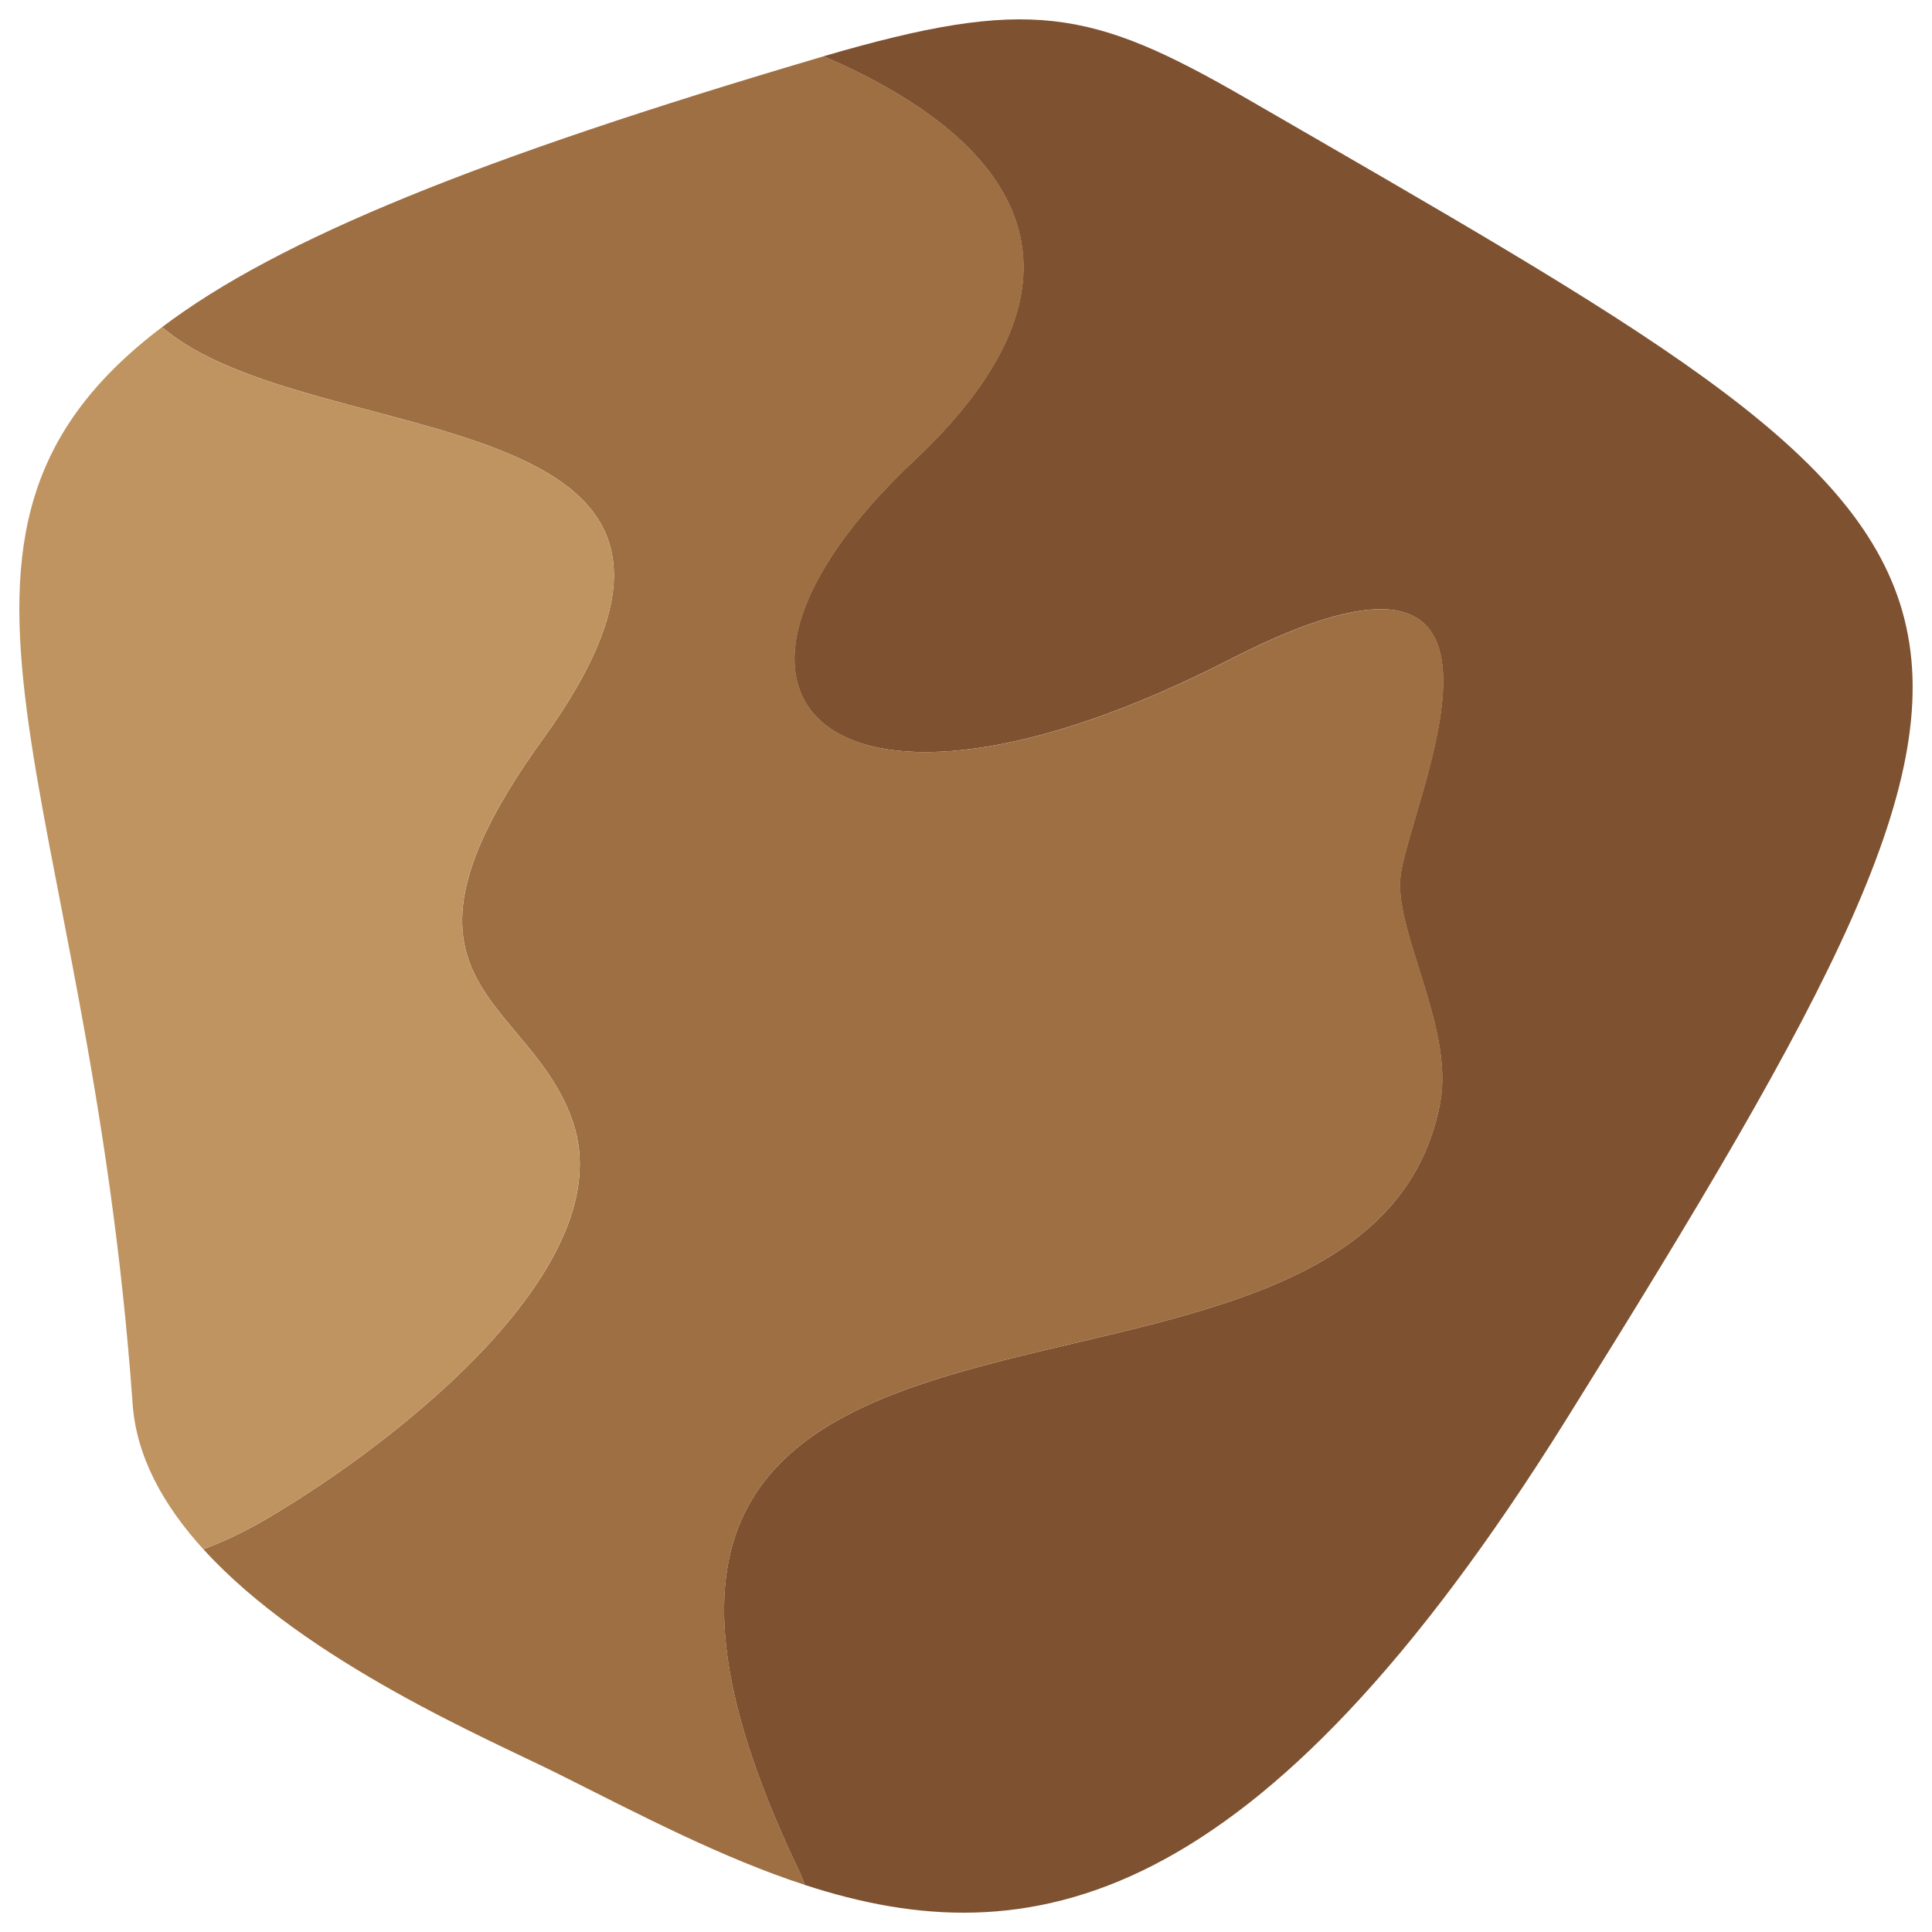 <?xml version="1.0" encoding="UTF-8" standalone="no"?>
<!-- Created with Inkscape (http://www.inkscape.org/) -->

<svg
   width="100"
   height="100"
   viewBox="0 0 26.458 26.458"
   version="1.1"
   id="svg13353"
   sodipodi:docname="asteroid-fragment-6.svg"
   inkscape:version="1.2.1 (9c6d41e410, 2022-07-14)"
   xmlns:inkscape="http://www.inkscape.org/namespaces/inkscape"
   xmlns:sodipodi="http://sodipodi.sourceforge.net/DTD/sodipodi-0.dtd"
   xmlns="http://www.w3.org/2000/svg"
   xmlns:svg="http://www.w3.org/2000/svg">
  <sodipodi:namedview
     id="namedview13355"
     pagecolor="#505050"
     bordercolor="#ffffff"
     borderopacity="1"
     inkscape:showpageshadow="0"
     inkscape:pageopacity="0"
     inkscape:pagecheckerboard="1"
     inkscape:deskcolor="#505050"
     inkscape:document-units="px"
     showgrid="false"
     inkscape:zoom="2.9825758"
     inkscape:cx="49.789179"
     inkscape:cy="15.422911"
     inkscape:window-width="1920"
     inkscape:window-height="1017"
     inkscape:window-x="-8"
     inkscape:window-y="-8"
     inkscape:window-maximized="1"
     inkscape:current-layer="layer1" />
  <defs
     id="defs13350" />
  <g
     inkscape:label="Warstwa 1"
     inkscape:groupmode="layer"
     id="layer1"
     transform="translate(-118.368,-110.258)">
    <path
       d="m 139.807,129.714 c -4.212,6.743 -7.349,7.361 -10.418,6.357 -0.034,-0.094 -0.075,-0.19 -0.124,-0.288 -4.484,-9.514 7.793,-5.046 8.824,-10.414 0.194,-1.016 -0.604,-2.307 -0.546,-3.075 0.073,-0.952 2.273,-5.368 -2.329,-3.007 -5.481,2.81 -7.798,0.54 -4.324,-2.725 2.625,-2.465 1.526,-4.343 -1.245,-5.533 2.812,-0.821 3.664,-0.65 5.775,0.567 10.858,6.281 11.68,6.439 4.387,18.118"
       style="fill:#7e5130;fill-opacity:1;fill-rule:nonzero;stroke:none;stroke-width:0.023"
       id="path3928" />
    <path
       d="m 138.09,125.369 c -1.031,5.368 -13.308,0.899 -8.824,10.414 0.049,0.098 0.09,0.194 0.124,0.288 -1.119,-0.364 -2.222,-0.941 -3.37,-1.517 -0.922,-0.462 -3.46,-1.531 -4.867,-3.08 0.298,-0.112 0.594,-0.254 0.895,-0.433 1.827,-1.08 4.814,-3.453 4.171,-5.402 -0.58,-1.753 -2.858,-1.879 -0.415,-5.261 3.433,-4.753 -3.176,-3.881 -5.216,-5.64 1.599,-1.211 4.372,-2.325 8.975,-3.684 0.029,-0.009 0.058,-0.016 0.085,-0.025 2.771,1.19 3.87,3.069 1.245,5.533 -3.474,3.265 -1.157,5.535 4.324,2.725 4.603,-2.361 2.402,2.055 2.329,3.007 -0.058,0.769 0.74,2.059 0.546,3.075"
       style="fill:#9e6f43;fill-opacity:1;fill-rule:nonzero;stroke:none;stroke-width:0.023"
       id="path3930" />
    <path
       d="m 126.218,125.639 c 0.643,1.949 -2.344,4.322 -4.171,5.402 -0.301,0.179 -0.597,0.32 -0.895,0.433 -0.541,-0.595 -0.917,-1.261 -0.968,-1.993 -0.604,-8.469 -3.387,-11.876 0.403,-14.743 2.041,1.76 8.65,0.888 5.216,5.64 -2.443,3.382 -0.165,3.508 0.415,5.261"
       style="fill:#bf9460;fill-opacity:1;fill-rule:nonzero;stroke:none;stroke-width:0.023"
       id="path3932" />
  </g>
</svg>

